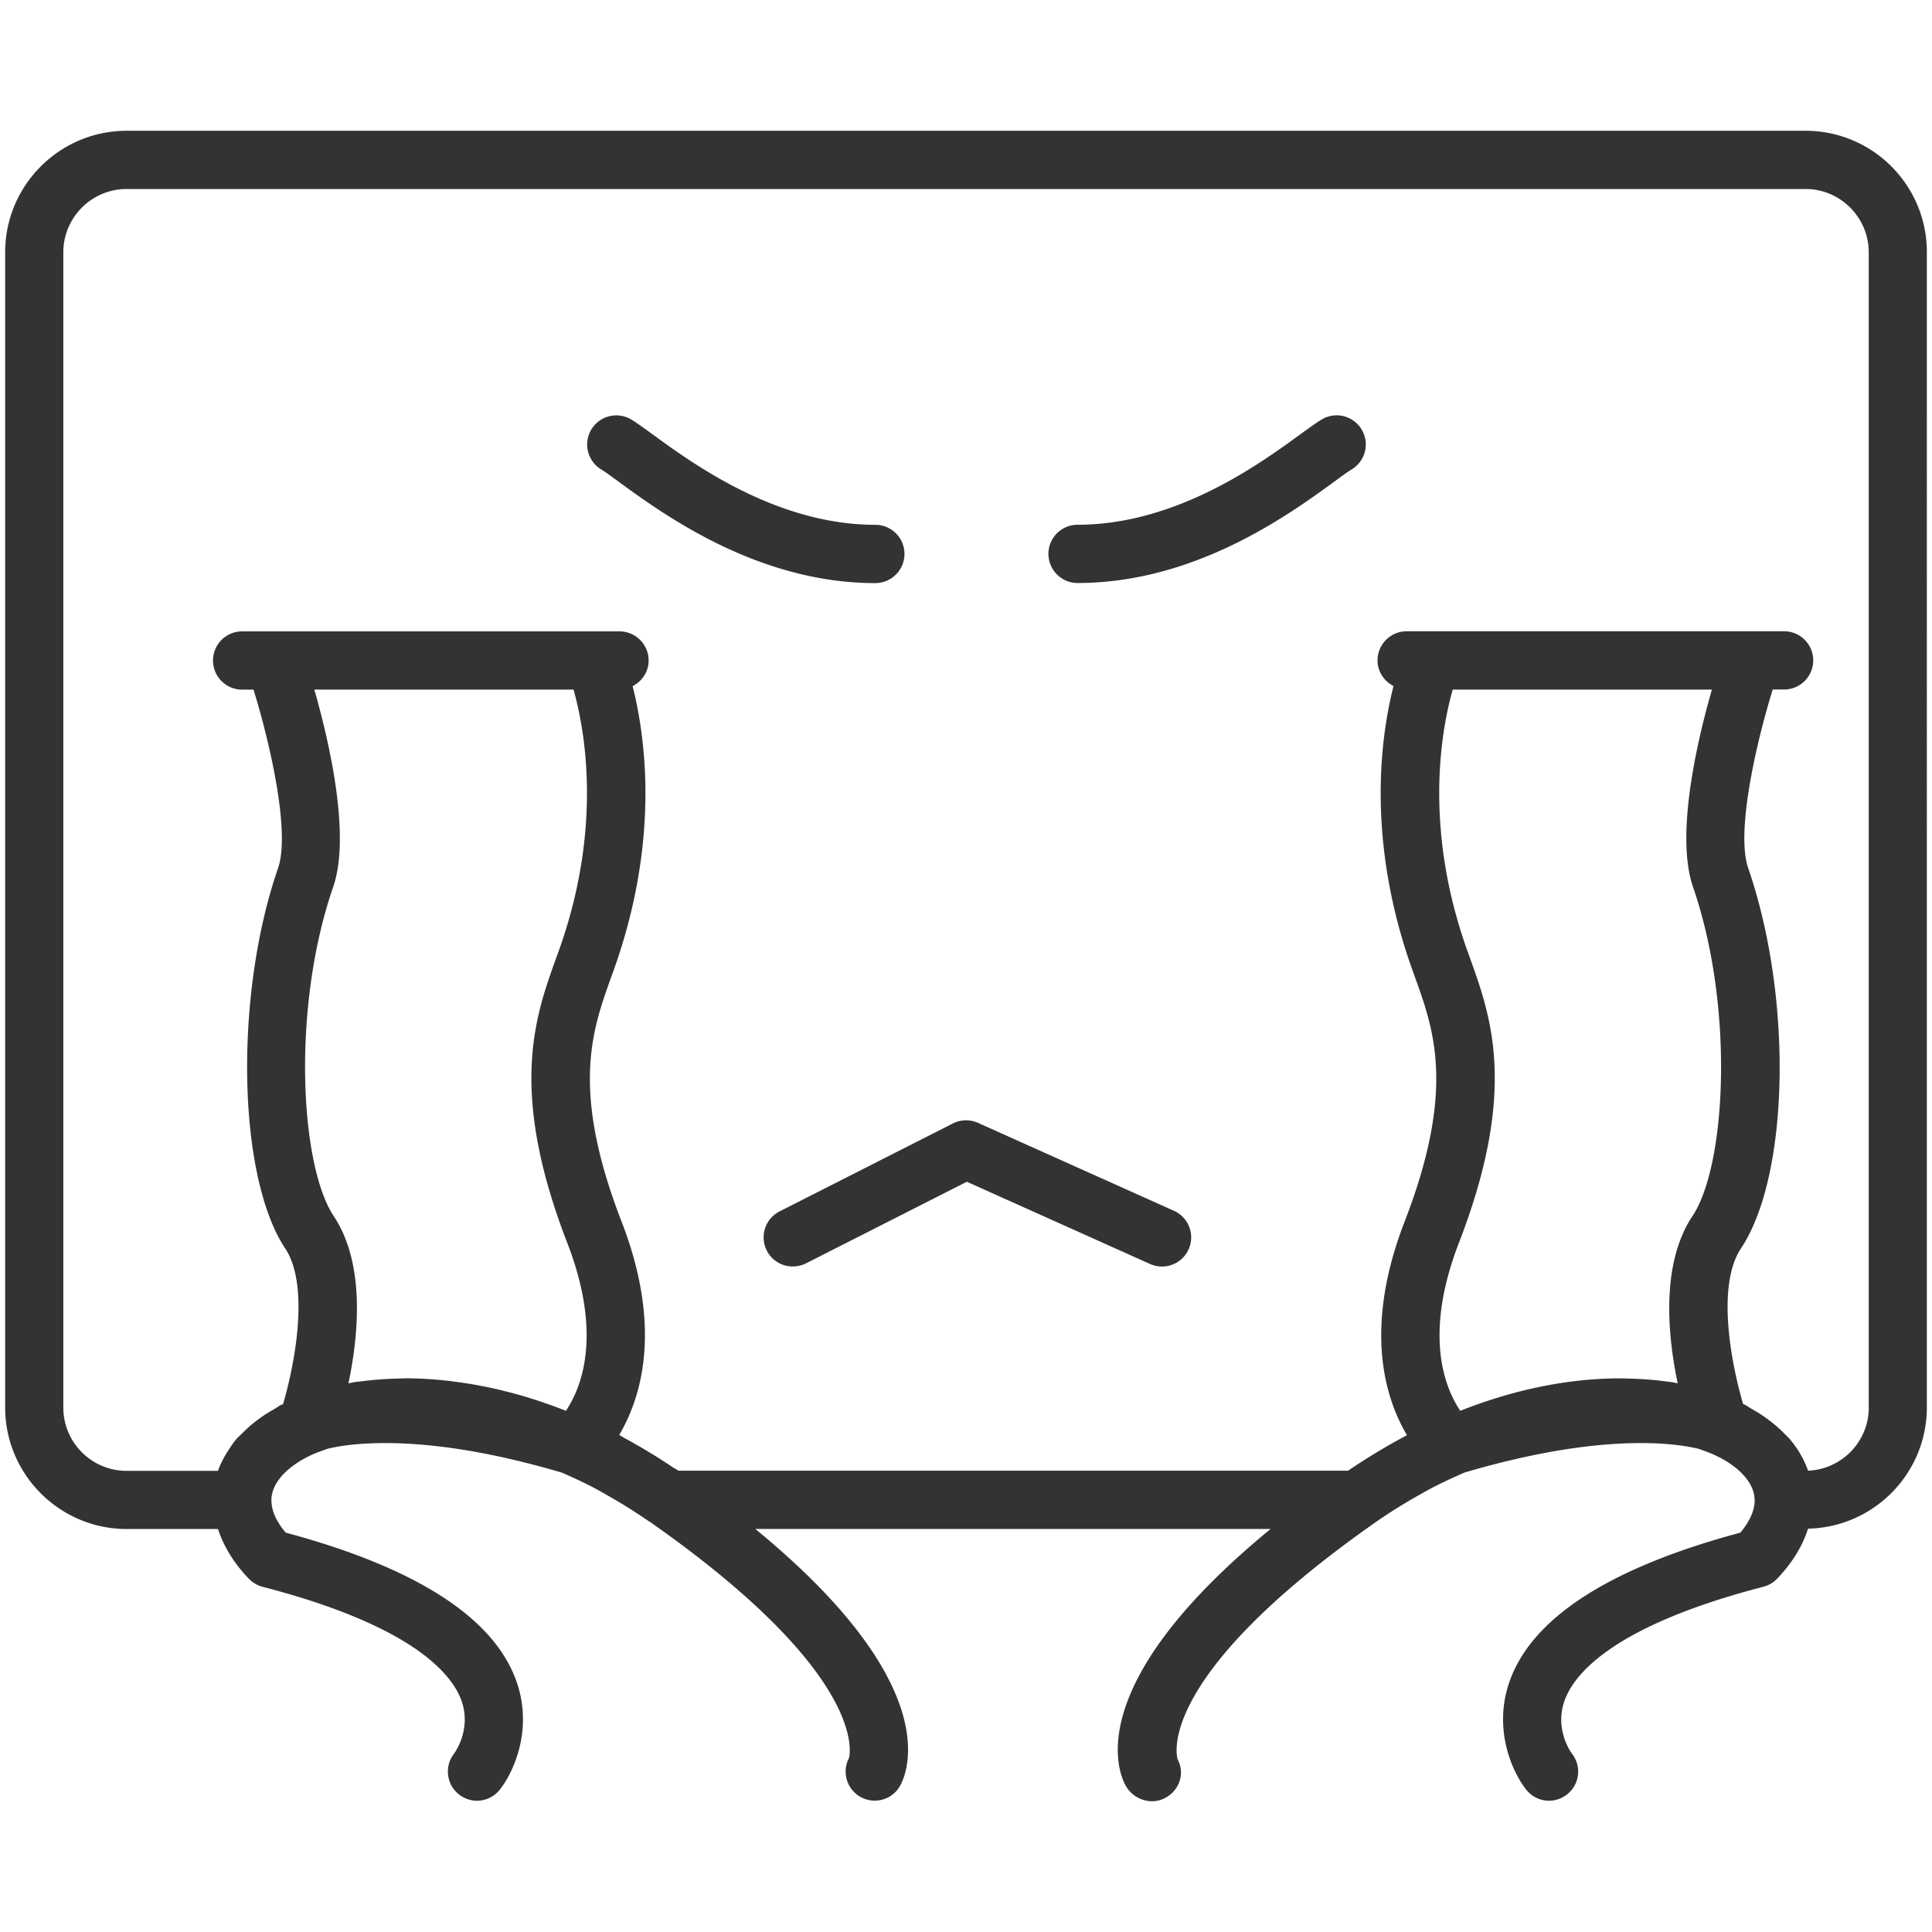 <?xml version="1.0" standalone="no"?><!DOCTYPE svg PUBLIC "-//W3C//DTD SVG 1.1//EN" "http://www.w3.org/Graphics/SVG/1.1/DTD/svg11.dtd"><svg t="1574123777763" class="icon" viewBox="0 0 1024 1024" version="1.1" xmlns="http://www.w3.org/2000/svg" p-id="9463" xmlns:xlink="http://www.w3.org/1999/xlink" width="128" height="128"><defs><style type="text/css"></style></defs><path d="M956.974 69.31H67.148c-35.53 0-64.42 28.892-64.42 64.42v612.264c0 35.497 28.922 64.418 64.42 64.418h48.402c2.932 9.046 8.301 17.998 16.36 26.364a15.866 15.866 0 0 0 7.252 4.258c80.69 20.899 100.724 46.89 105.475 60.503 5.28 15.095-3.457 27.224-4.011 27.965-5.187 6.698-4.014 16.299 2.593 21.548 6.697 5.34 16.36 4.226 21.7-2.503 7.313-9.26 17.47-31.516 9.137-56.457-11.452-34.139-52.723-60.994-122.638-79.763-5.804-6.91-7.562-12.593-7.562-17.223v-0.092c0.03-6.172 3.92-12.378 10.927-17.752 0.216-0.149 0.462-0.307 0.649-0.461a51.693 51.693 0 0 1 6.729-4.196c0.585-0.34 1.171-0.619 1.758-0.896 2.963-1.48 6.357-2.624 9.721-3.828 5.374-1.297 15.066-3.024 30.467-3.024 27.01 0 58.526 5.31 93.623 15.65 5.864 2.56 11.729 5.217 17.658 8.365a167.52 167.52 0 0 1 5.369 3.024 287.705 287.705 0 0 1 22.38 13.89c0.648 0.465 1.265 0.773 1.914 1.234C463.091 889.898 449.907 931.724 450 931.724c-3.98 7.533-1.109 16.887 6.423 20.867a15.4 15.4 0 0 0 7.191 1.791c5.556 0 10.897-2.994 13.644-8.242 4.846-9.167 20.99-55.406-76.92-135.756h273.115C575.509 890.764 591.624 937 596.469 946.14c2.839 5.342 8.427 8.55 14.17 8.55 2.312 0 4.689-0.555 6.91-1.729 7.534-3.983 10.62-12.902 6.638-20.433-0.155-0.402-14.014-42.227 104.611-125.51 8.272-5.803 16.483-10.804 24.695-15.37 1.482-0.833 2.994-1.698 4.475-2.5 6.172-3.271 12.257-6.05 18.368-8.704 34.972-10.278 66.425-15.588 93.372-15.588 15.433 0 25.097 1.76 30.407 2.994 3.393 1.203 6.885 2.377 9.816 3.889 0.586 0.279 1.109 0.555 1.668 0.802 2.59 1.388 5.031 2.871 7.096 4.476 0.096 0.063 0.19 0.124 0.278 0.185 7.07 5.371 10.958 11.607 10.99 17.81 0 0.093 0.06 0.155 0.06 0.247-0.06 4.57-1.88 10.218-7.59 17.07-69.948 18.768-111.187 45.623-122.64 79.762-8.365 24.94 1.823 47.197 9.137 56.457 5.31 6.729 15.002 7.811 21.67 2.503 6.698-5.28 7.81-14.97 2.5-21.67-0.092-0.125-9.168-12.223-4.042-27.474 4.568-13.705 24.415-39.85 105.598-60.9a15.243 15.243 0 0 0 7.253-4.262c8.087-8.395 13.491-17.408 16.391-26.515 34.849-0.774 62.97-29.231 62.97-64.267V133.73c0.095-35.53-28.799-64.42-64.296-64.42zM166.606 365.486h137.36c5.8 20.404 15.711 72.26-7.532 137.733l-1.665 4.568c-11.267 31.332-25.282 70.317 5.862 150.883 19.046 49.172 7.315 77.168-0.678 89.083 0-0.031-0.032-0.031-0.063-0.031-1.389-0.554-2.746-1.048-4.106-1.573-18.426-6.945-36.207-11.327-53.03-13.612-1.45-0.187-2.9-0.402-4.35-0.587-7.905-0.895-15.56-1.388-22.969-1.42-1.665 0-3.27 0.094-4.938 0.155-6.143 0.151-12.099 0.585-17.778 1.296-1.516 0.187-3.06 0.31-4.542 0.524-1.203 0.187-2.314 0.493-3.486 0.68 5.37-25.56 9.014-63.34-7.809-88.62-18.027-27.226-22.225-111.065-0.31-174.374 9.419-27.287-1.941-76.552-9.966-104.705zM773.279 658.67c31.177-80.627 17.1-119.614 5.803-150.976l-1.603-4.475c-23.245-65.5-13.305-117.328-7.502-137.733h137.36c-8.055 28.153-19.414 77.417-9.97 104.704 21.854 63.372 17.687 147.24-0.309 174.342-16.852 25.31-13.21 63.06-7.84 88.653-1.205-0.247-2.314-0.524-3.548-0.681-0.989-0.154-2.038-0.215-3.088-0.37-6.39-0.864-13.12-1.327-20.097-1.481-0.924-0.029-1.817-0.092-2.746-0.092-25.807-0.125-55.005 5.002-85.75 17.192-8.026-11.852-19.755-39.882-0.71-89.083z m217.217 87.325c0 18.057-14.322 32.78-32.196 33.493-2.069-5.929-5.34-11.67-9.909-17.01-0.648-0.71-1.42-1.39-2.068-2.07-0.244-0.276-0.526-0.494-0.74-0.74-2.283-2.347-4.846-4.568-7.656-6.699a62.291 62.291 0 0 0-2.715-2.005c-2.192-1.545-4.569-2.995-7.069-4.383-1.05-0.618-1.945-1.329-3.056-1.912-0.34-0.187-0.77-0.28-1.112-0.465-0.028-0.028-0.061-0.028-0.09-0.063-5.867-19.756-14.572-62.352-1.082-82.54 25.682-38.736 27.44-132.883 3.764-201.535-6.39-18.491 3.551-63.957 12.997-94.61h6.05c8.52 0 15.433-6.914 15.433-15.433 0-8.52-6.913-15.435-15.434-15.435H745.56c-8.518 0-15.435 6.915-15.435 15.435 0 5.99 3.49 11.019 8.459 13.58-6.945 27.505-14.384 81.801 9.785 149.893l1.669 4.664c10.062 27.873 21.452 59.481-5.557 129.303-21.917 56.58-10.434 93.467 1.232 113.223-10.278 5.436-20.68 11.668-31.115 18.768l-0.029 0.034H359.56c-0.987-0.68-1.977-1.145-2.994-1.823a312.9 312.9 0 0 0-25.281-15.311c-1.018-0.555-2.037-1.234-3.085-1.79 11.668-19.788 23.118-56.642 1.235-113.131-27.01-69.698-15.62-101.28-5.62-129.18l1.7-4.724c24.168-68.096 16.731-122.361 9.784-149.863 5-2.564 8.49-7.593 8.49-13.582 0-8.52-6.916-15.434-15.435-15.434H128.329c-8.52 0-15.434 6.913-15.434 15.434 0 8.52 6.914 15.435 15.434 15.435h6.048c9.416 30.65 19.384 76.12 12.997 94.609-23.304 67.385-21.513 163.412 3.767 201.535 13.365 20.096 4.723 62.784-1.112 82.54-0.37 0.22-0.863 0.34-1.234 0.526-1.235 0.65-2.221 1.42-3.364 2.069-2.315 1.325-4.537 2.654-6.607 4.107a99.79 99.79 0 0 0-2.994 2.191c-2.685 2.065-5.156 4.226-7.376 6.511-0.309 0.307-0.649 0.618-0.959 0.926-0.645 0.647-1.418 1.297-2.005 1.977-1.884 2.191-3.366 4.506-4.847 6.79a0.517 0.517 0 0 1-0.154 0.215c-2.037 3.273-3.765 6.637-4.967 10.064H67.118c-18.523 0-33.555-15.033-33.555-33.554V133.731c0-18.49 15.064-33.553 33.555-33.553h889.824c18.49 0 33.523 15.064 33.523 33.553v612.263h0.031z m-511.108-452.4c0-8.518-6.914-15.434-15.435-15.434-52.32 0-96.679-32.348-118.005-47.905-4.91-3.58-8.767-6.36-11.422-7.934-7.349-4.352-16.792-1.945-21.145 5.401-4.352 7.315-1.946 16.792 5.372 21.145 2.067 1.266 5.123 3.487 9.012 6.359 23.954 17.47 73.806 53.832 136.188 53.832 8.521-0.029 15.435-6.944 15.435-15.463z m221.167-71.273c-2.624 1.574-6.512 4.354-11.452 7.934-21.298 15.526-65.655 47.877-117.977 47.877-8.519 0-15.431 6.913-15.431 15.431 0 8.519 6.912 15.436 15.431 15.436 62.385 0 112.235-36.334 136.19-53.804 3.888-2.84 6.945-5.125 9.044-6.359 7.315-4.35 9.722-13.829 5.371-21.143-4.384-7.348-13.86-9.755-21.176-5.372z m-78.31 419.432l-103.87-46.61a15.476 15.476 0 0 0-13.306 0.307l-91.863 46.611c-7.622 3.86-10.648 13.15-6.79 20.774 3.826 7.596 13.119 10.558 20.742 6.791l85.287-43.275 97.111 43.585a15.395 15.395 0 0 0 6.33 1.359c5.865 0 11.512-3.365 14.076-9.106 3.548-7.78 0.06-16.917-7.718-20.436z" fill="#333333" p-id="9464"></path></svg>